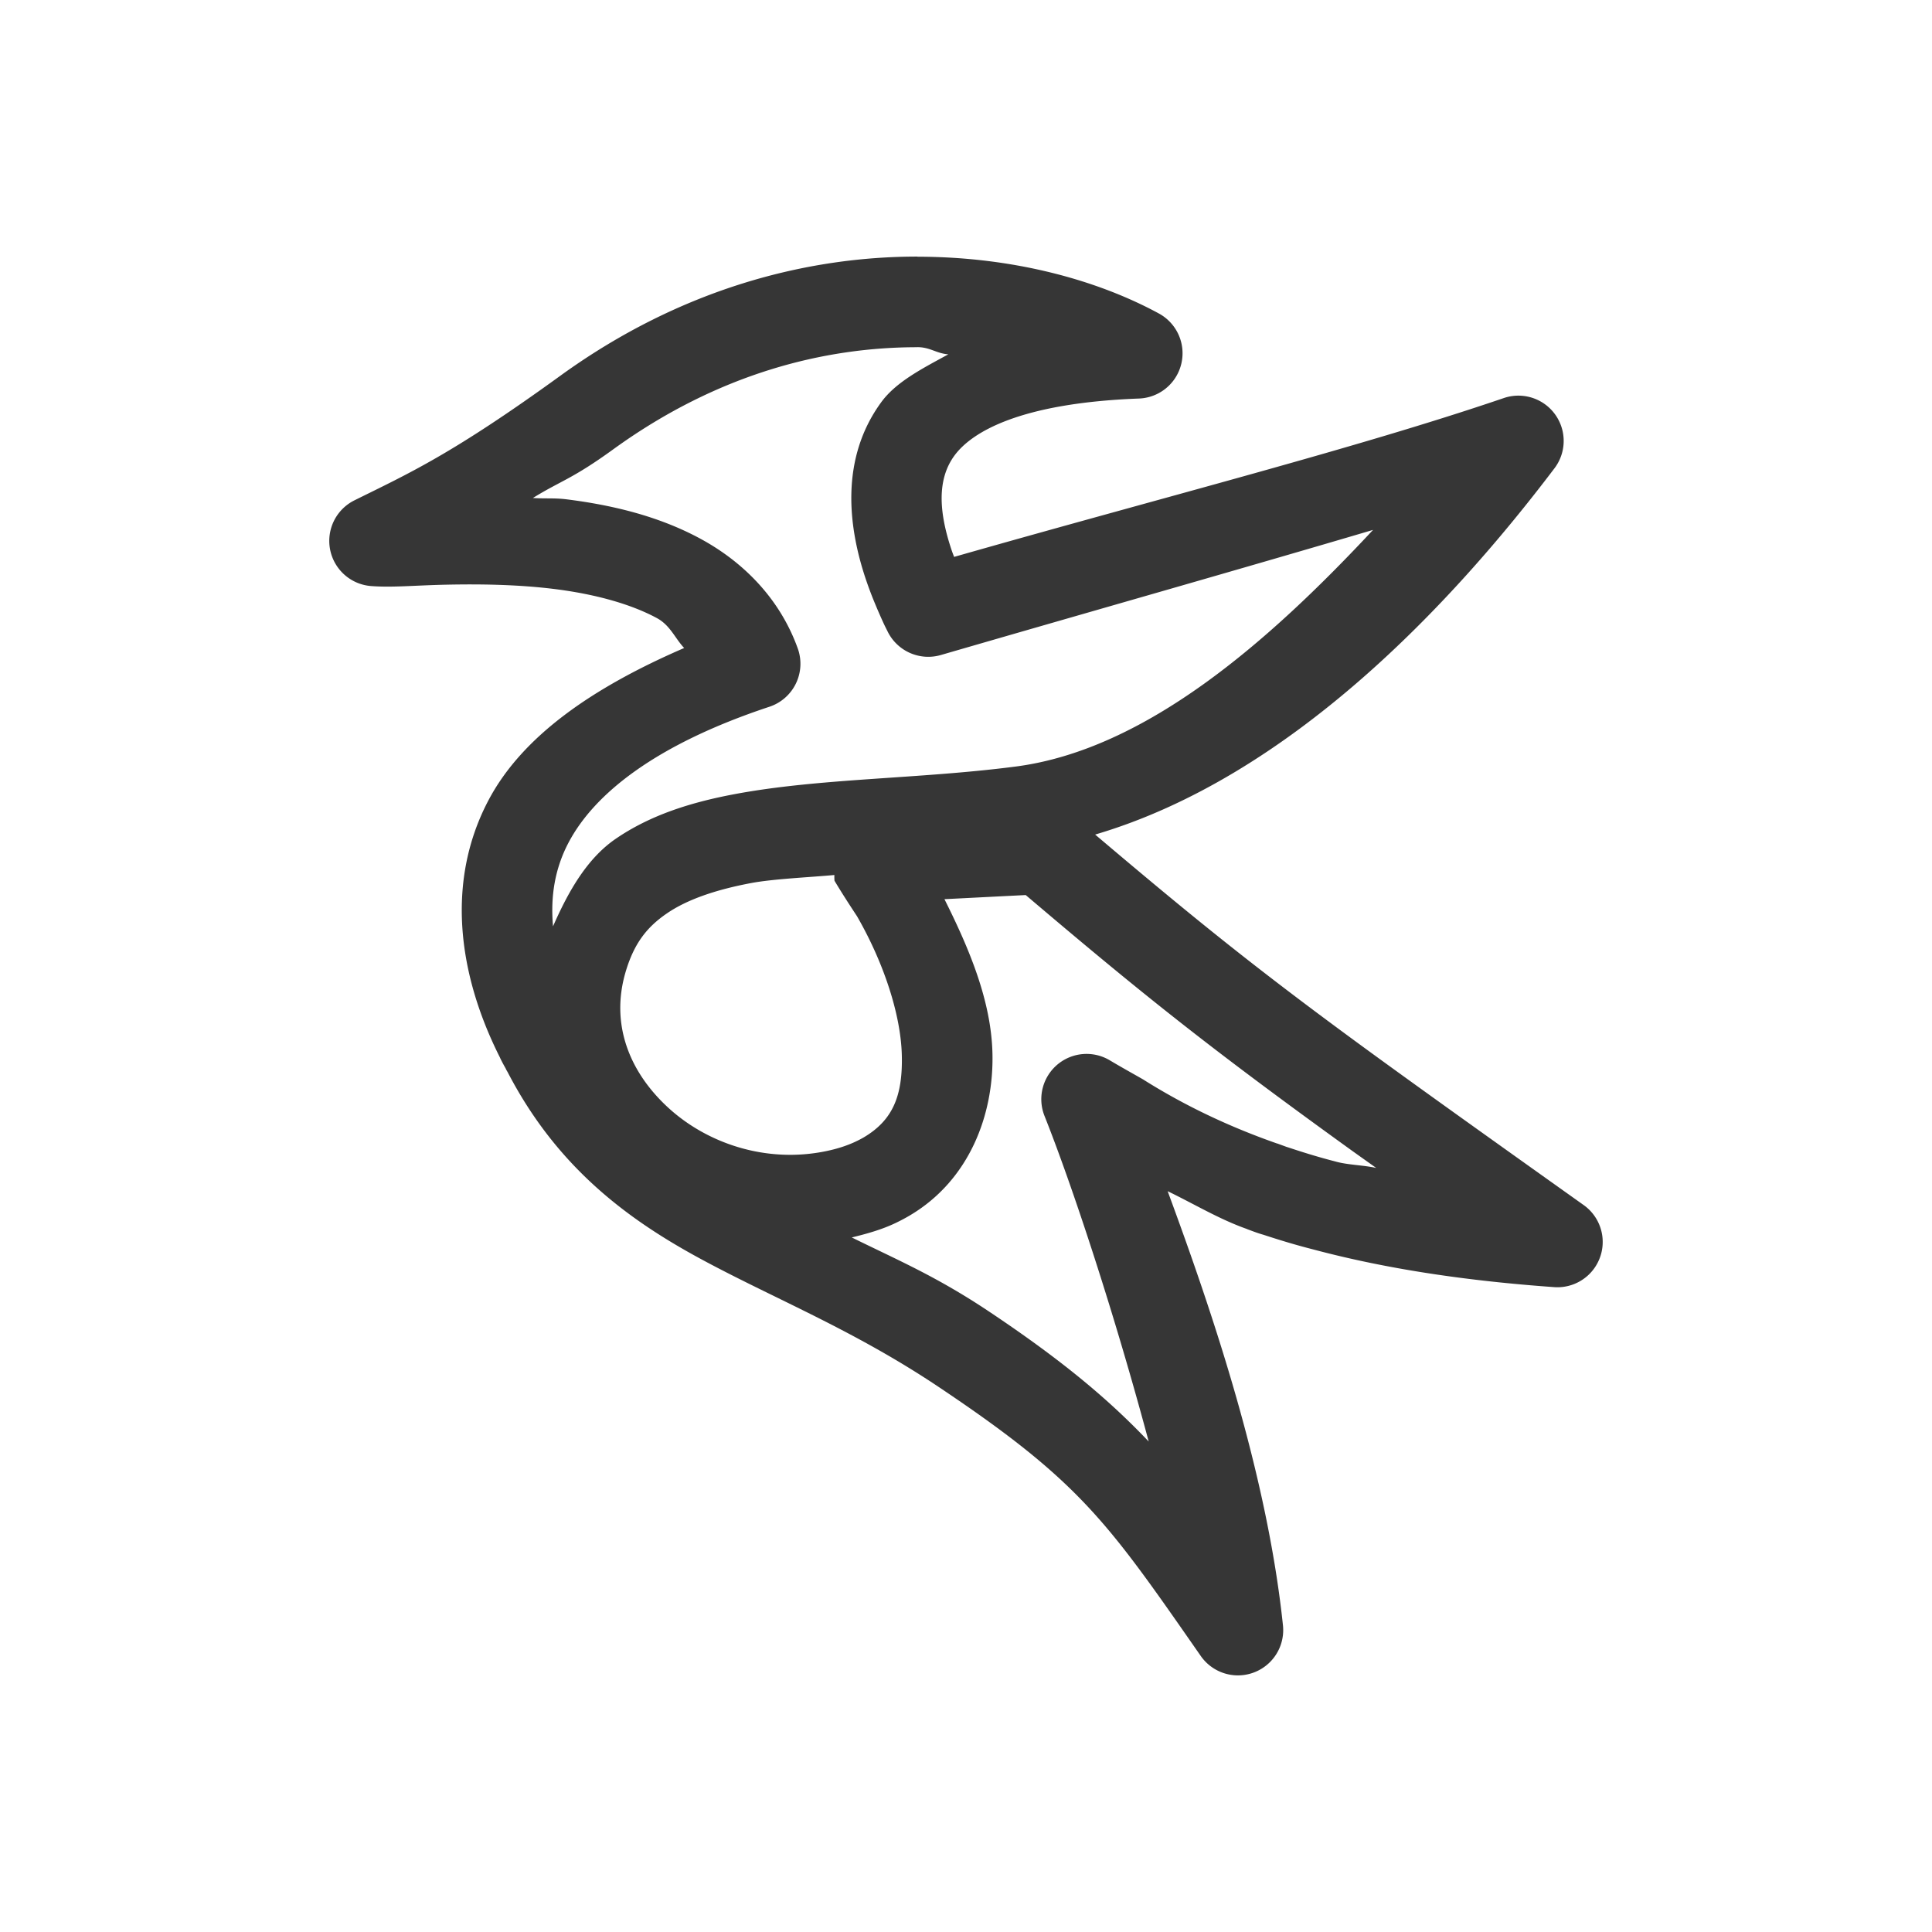 <svg width="32" height="32" version="1.1" viewBox="0 0 32 32" xmlns="http://www.w3.org/2000/svg" xmlns:xlink="http://www.w3.org/1999/xlink">
 <defs>
  <style id="current-color-scheme" type="text/css">.ColorScheme-Text {
        color:#363636;
      }</style>
 </defs>
 <path class="ColorScheme-Text" fill="currentColor" d="m15.195 4.25c-1.82-0.001-3.915 0.525-5.916 1.975-1.796 1.301-2.508 1.616-3.408 2.062a0.75 0.75 0 0 0 0.277 1.42c0.353 0.027 0.717-0.012 1.252-0.023 0.535-0.011 1.176-0.005 1.799 0.074 0.623 0.079 1.225 0.234 1.68 0.479 0.223 0.12 0.301 0.336 0.453 0.496-1.514 0.655-2.682 1.458-3.244 2.527-0.685 1.302-0.531 2.823 0.195 4.26 3.005e-4 5.95e-4 -3.007e-4 0.001 0 2e-3 0.042 0.088 0.078 0.148 0.094 0.178a0.75 0.75 0 0 0 0.008 0.018c0.009 0.016 0.021 0.035 0.031 0.055 0.806 1.544 1.95 2.406 3.174 3.07s2.533 1.176 3.957 2.129c2.351 1.573 2.793 2.232 4.342 4.457a0.75 0.75 0 0 0 1.361-0.506c-0.263-2.508-1.162-5.169-1.91-7.193 0.438 0.211 0.855 0.465 1.316 0.627h-0.004c0.043 0.015 0.102 0.039 0.182 0.066 0.053 0.018 0.088 0.027 0.1 0.031-0.003-0.001 3e-3 1e-3 0.012 0.004 0.26 0.085 0.524 0.165 0.803 0.236 1.253 0.334 2.583 0.524 3.994 0.625a0.75 0.75 0 0 0 0.488-1.359c-1.215-0.865-2.183-1.555-2.994-2.141-2.246-1.621-3.315-2.486-5.098-3.996 3.238-0.954 5.924-3.842 7.609-6.068a0.75 0.75 0 0 0-0.84-1.162c-2.425 0.827-5.627 1.638-9.105 2.631-0.014-0.038-0.028-0.072-0.041-0.111-0.212-0.63-0.244-1.169 0.045-1.565 0.289-0.396 1.095-0.873 3.057-0.947a0.75 0.75 0 0 0 0.328-1.41c-1-0.543-2.39-0.938-3.996-0.939zm0 1.5c0.211 1.654e-4 0.31 0.103 0.512 0.119-0.424 0.232-0.863 0.453-1.111 0.793-0.691 0.946-0.542 2.08-0.256 2.93 0.042 0.124 0.088 0.249 0.141 0.377 0.051 0.124 0.102 0.241 0.152 0.35 0.029 0.063 0.053 0.108 0.068 0.139a0.75 0.75 0 0 0 0.883 0.391c2.731-0.792 4.941-1.417 7.158-2.072-1.729 1.854-3.769 3.642-5.924 3.92-1.607 0.208-3.232 0.19-4.654 0.457-0.711 0.134-1.385 0.341-1.967 0.74-0.474 0.325-0.784 0.871-1.037 1.449-0.045-0.5 0.032-0.959 0.256-1.385 0.429-0.816 1.453-1.631 3.328-2.252a0.75 0.75 0 0 0 0.469-0.967c-0.305-0.847-0.928-1.449-1.623-1.822-0.695-0.374-1.464-0.553-2.201-0.646-0.205-0.026-0.364-0.009-0.562-0.023 0.469-0.29 0.648-0.311 1.332-0.807 1.74-1.26 3.503-1.691 5.037-1.69zm-1.375 8.744a0.75 0.75 0 0 0 2e-3 0.094c0.125 0.209 0.25 0.401 0.373 0.588 0.445 0.773 0.726 1.633 0.742 2.303 0.016 0.669-0.147 1.074-0.633 1.361-0.035 0.02-0.078 0.043-0.127 0.066-0.134 0.064-0.295 0.119-0.492 0.16-0.991 0.206-1.971-0.124-2.621-0.723s-0.955-1.392-0.701-2.248c0.141-0.475 0.355-0.742 0.684-0.967 0.328-0.225 0.799-0.39 1.395-0.502 0.36-0.068 0.947-0.094 1.379-0.133zm3.168 0.33c1.921 1.631 3.027 2.519 5.369 4.209 0.119 0.086 0.312 0.222 0.438 0.312-0.21-0.047-0.463-0.049-0.666-0.104a0.75 0.75 0 0 0-0.006-2e-3c-0.242-0.062-0.475-0.132-0.709-0.209a0.75 0.75 0 0 0-2e-3 0c0.004 0.001 2e-3 -4.9e-5 -0.01-0.004-0.049-0.016-0.076-0.025-0.084-0.027-0.035-0.012-0.09-0.033-0.162-0.059a0.75 0.75 0 0 0-0.004 0c-0.779-0.273-1.508-0.616-2.193-1.045a0.75 0.75 0 0 0-0.025-0.016c-0.191-0.109-0.365-0.205-0.551-0.316a0.75 0.75 0 0 0-1.082 0.922c0.455 1.143 1.15 3.243 1.725 5.391-0.673-0.708-1.444-1.351-2.643-2.152-0.875-0.585-1.526-0.858-2.275-1.228 0.252-0.061 0.497-0.131 0.715-0.234 0.08-0.038 0.161-0.08 0.244-0.129 0.984-0.581 1.396-1.662 1.371-2.689-0.021-0.869-0.384-1.73-0.795-2.551 0.291-0.014 0.621-0.032 1.346-0.068z"/>
</svg>
